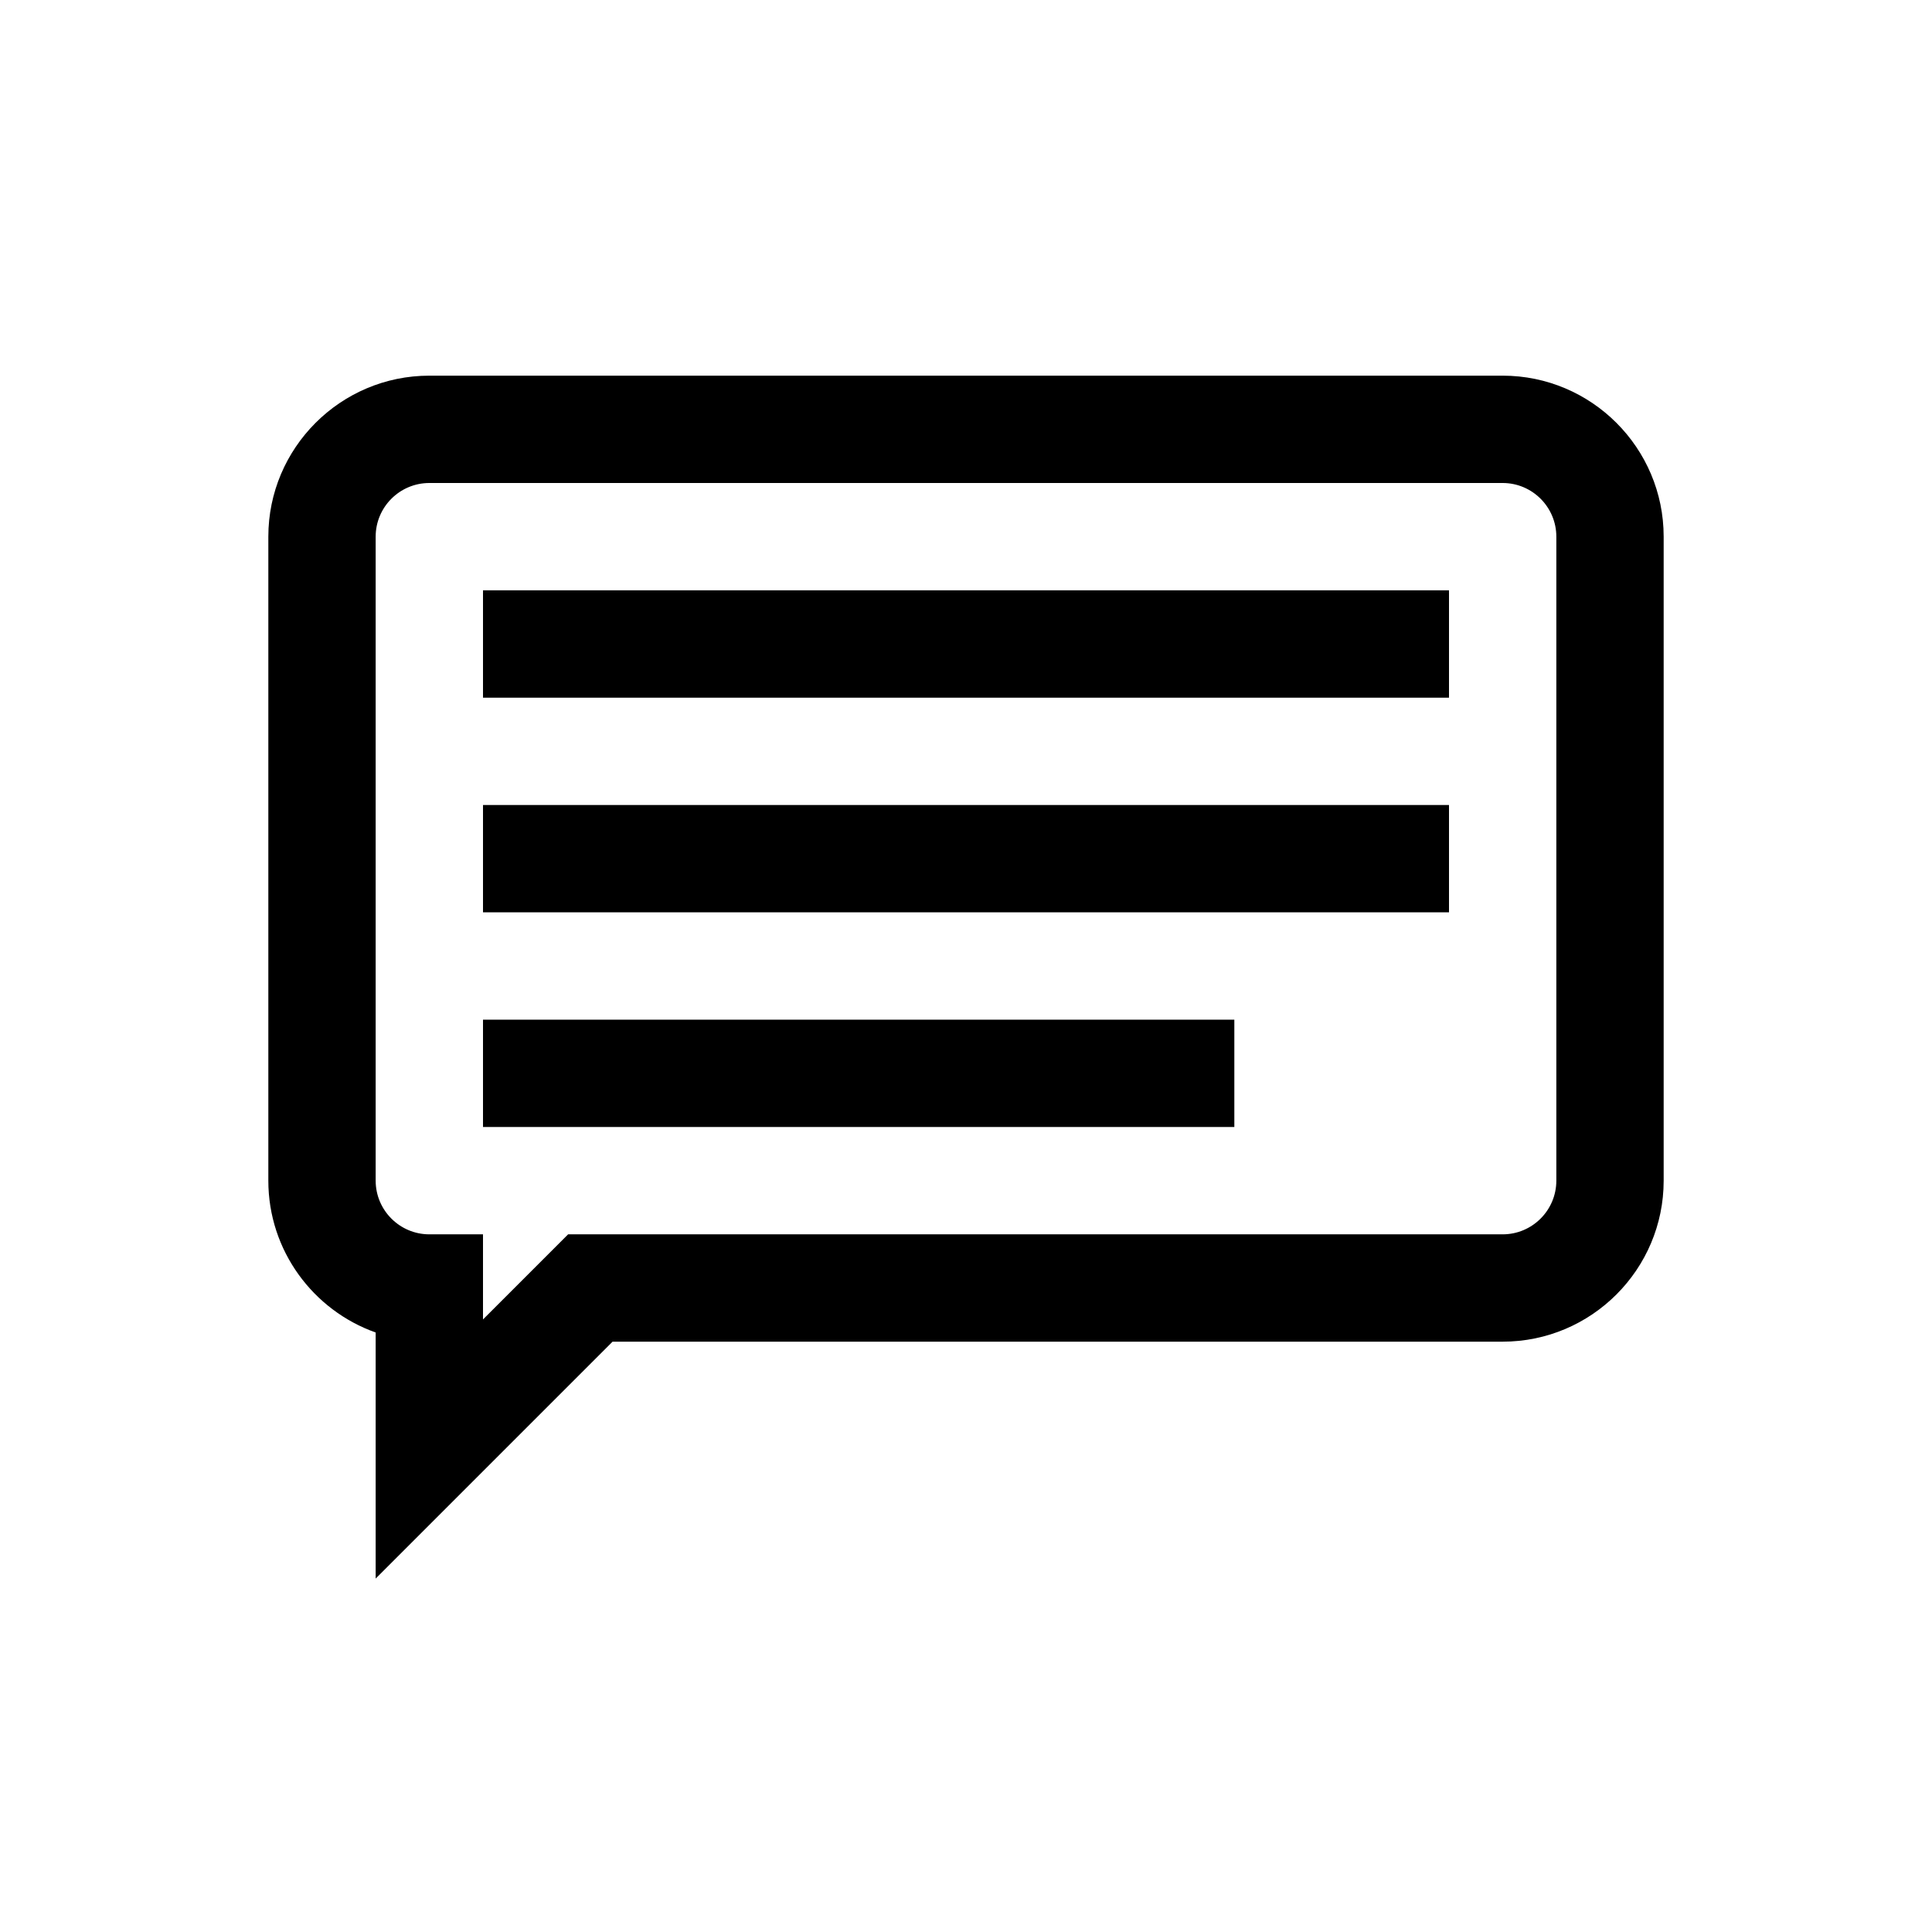 <svg xmlns="http://www.w3.org/2000/svg" width="36" height="36" viewBox="0 0 36 36">
  <path fill-rule="evenodd" d="M29,22 L29,10 C29,9.448 28.551,9 28,9 L8,9 C7.449,9 7,9.448 7,10 L7,22 C7,22.552 7.449,23 8,23 L9,23 L9,24.586 L10.586,23 L28,23 C28.551,23 29,22.552 29,22 Z M28,7 C29.654,7 31,8.346 31,10 L31,22 C31,23.654 29.654,25 28,25 L11.414,25 L7,29.414 L7,24.829 C5.836,24.416 5,23.304 5,22 L5,10 C5,8.346 6.346,7 8,7 L28,7 Z M9,21 L9,19 L23,19 L23,21 L9,21 Z M9,13 L9,11 L27,11 L27,13 L9,13 Z M9,17 L9,15 L27,15 L27,17 L9,17 Z"/>
</svg>
